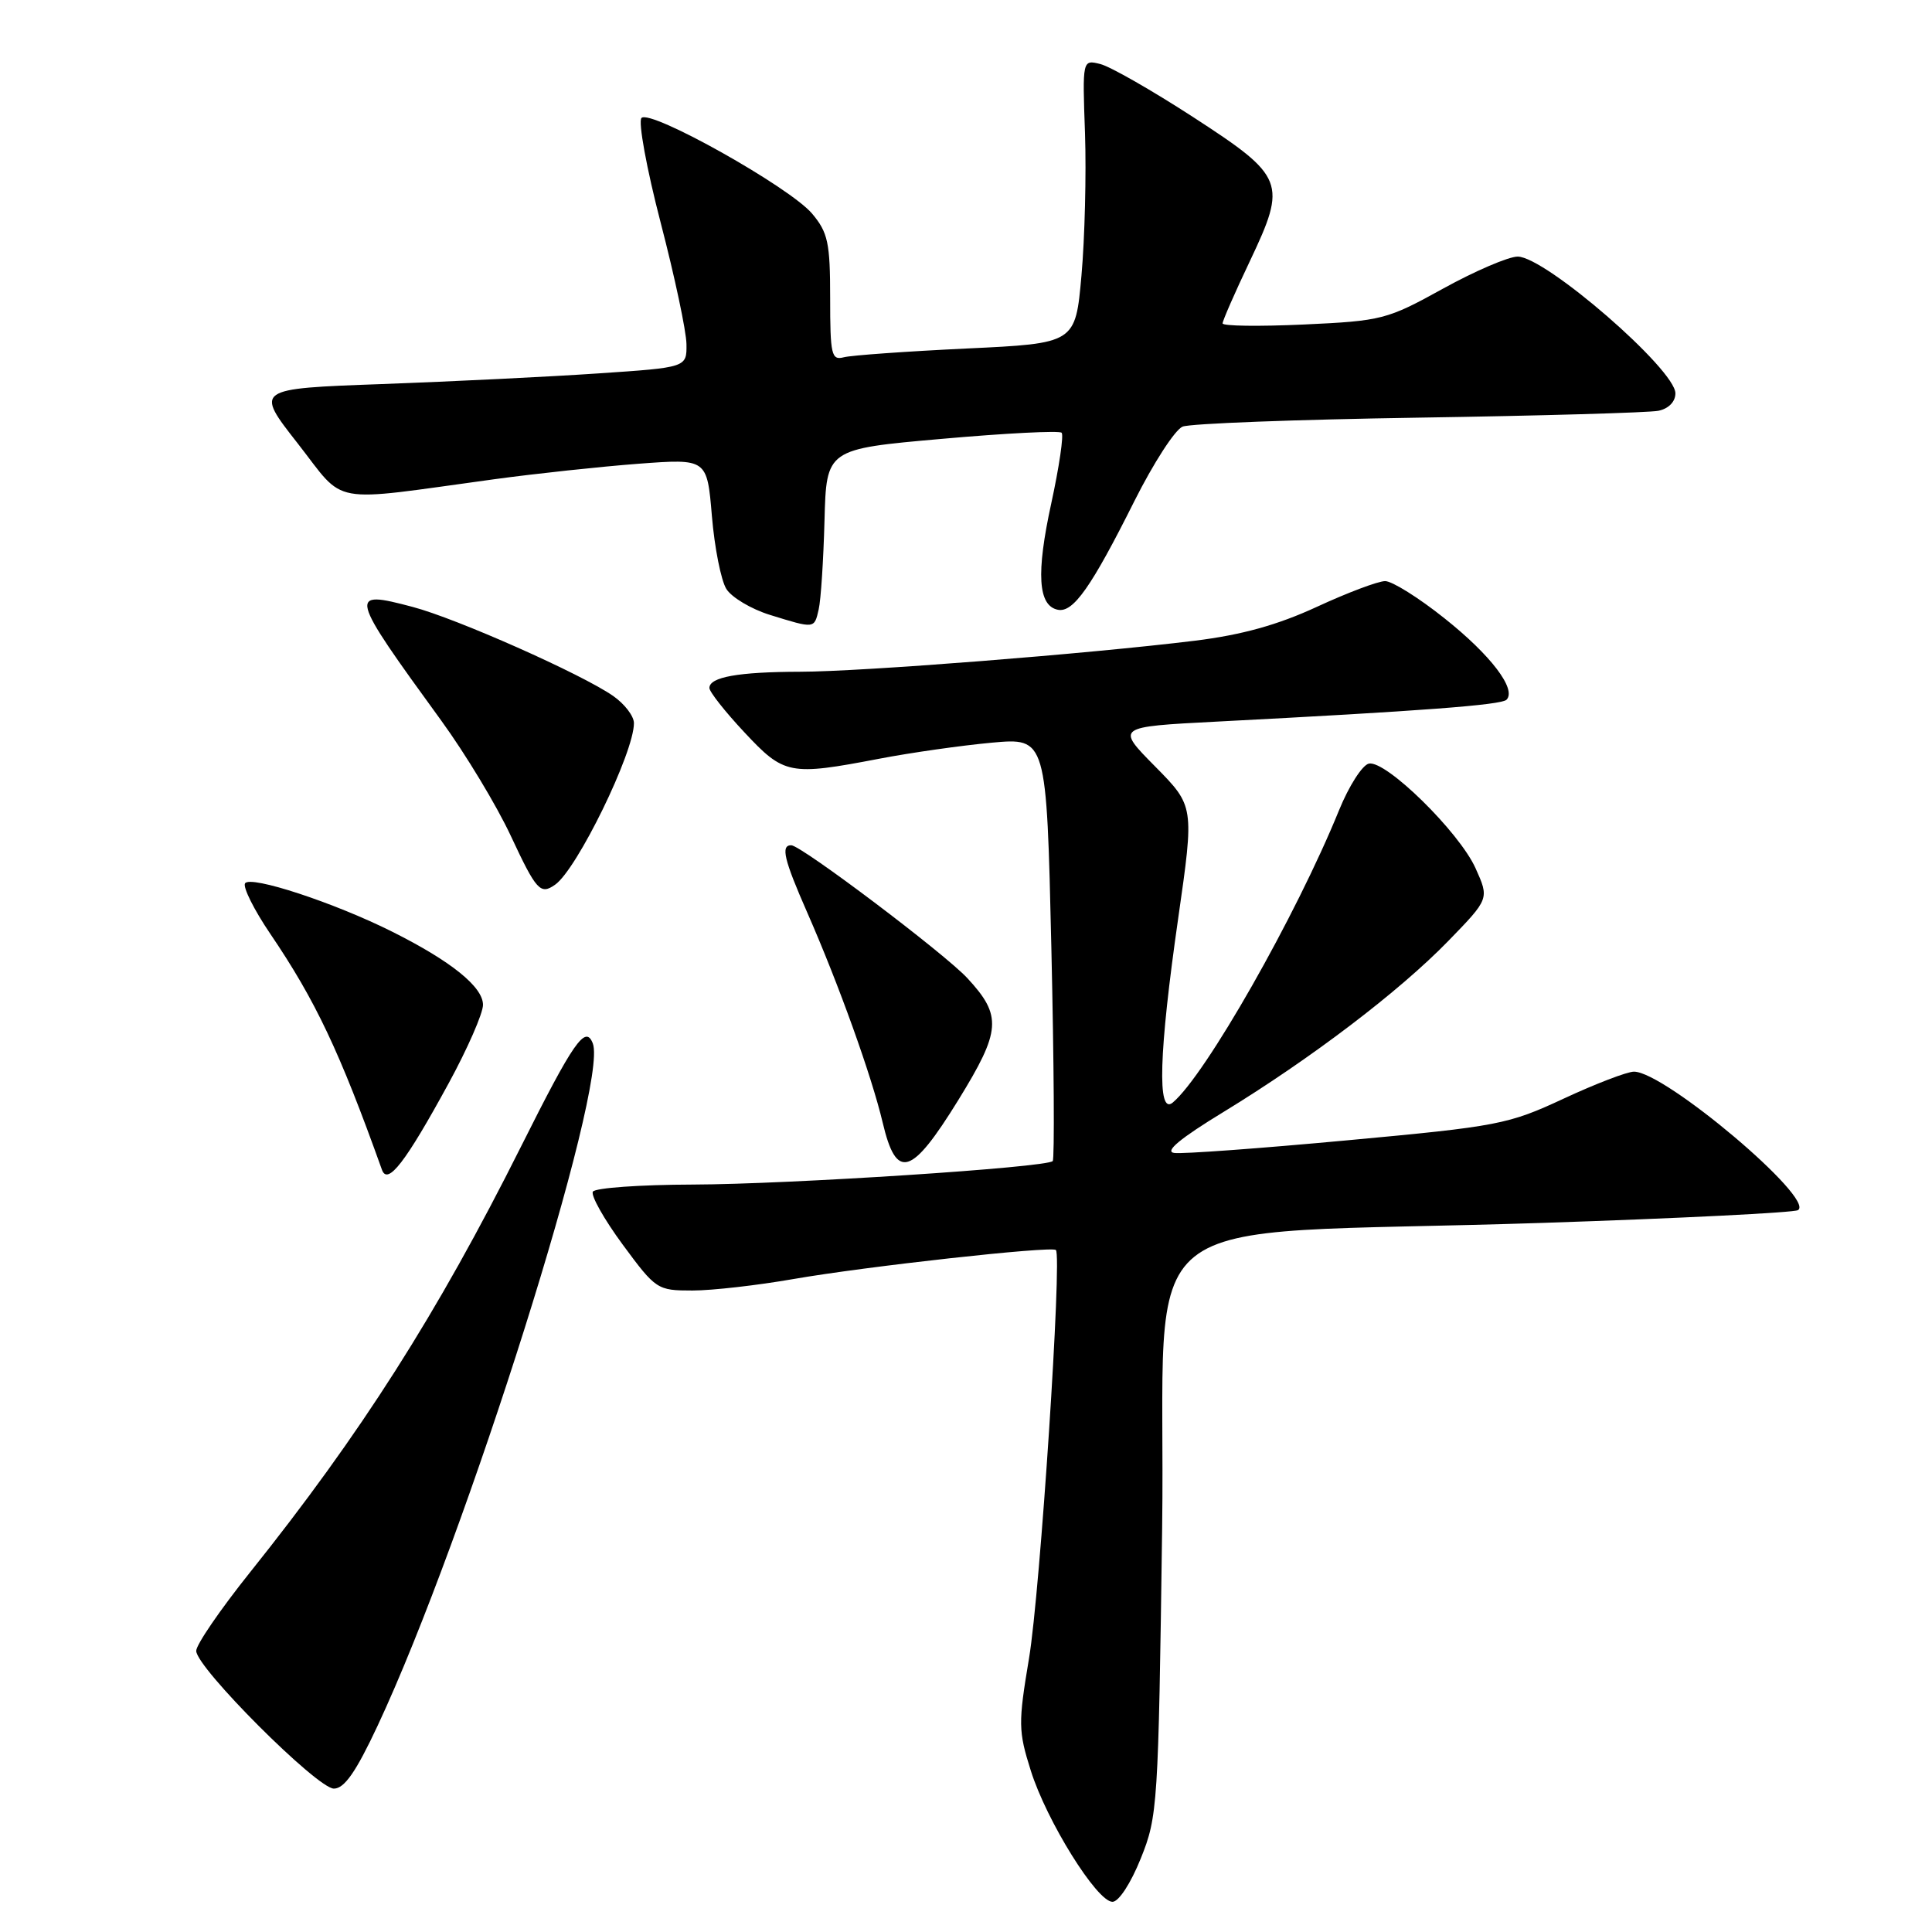 <?xml version="1.0" encoding="UTF-8" standalone="no"?>
<!DOCTYPE svg PUBLIC "-//W3C//DTD SVG 1.1//EN" "http://www.w3.org/Graphics/SVG/1.1/DTD/svg11.dtd" >
<svg xmlns="http://www.w3.org/2000/svg" xmlns:xlink="http://www.w3.org/1999/xlink" version="1.1" viewBox="0 0 256 256">
 <g >
 <path fill="currentColor"
d=" M 151.16 246.25 C 153.40 240.69 153.49 239.25 153.99 202.50 C 154.58 158.62 148.00 163.90 204.39 162.04 C 222.48 161.44 237.71 160.68 238.24 160.35 C 240.60 158.90 220.60 142.00 216.51 142.00 C 215.61 142.00 211.41 143.61 207.18 145.58 C 199.85 148.99 198.54 149.25 178.50 151.10 C 166.95 152.17 156.63 152.93 155.58 152.77 C 154.27 152.59 156.36 150.85 162.14 147.33 C 173.70 140.27 185.41 131.37 191.92 124.67 C 197.34 119.09 197.34 119.09 195.52 115.05 C 193.36 110.25 183.65 100.72 181.39 101.18 C 180.52 101.36 178.74 104.14 177.43 107.36 C 171.74 121.36 159.70 142.51 155.39 146.10 C 153.31 147.82 153.56 139.47 156.12 121.66 C 158.25 106.82 158.25 106.82 153.06 101.56 C 147.87 96.31 147.87 96.31 161.18 95.62 C 188.26 94.22 198.92 93.42 199.62 92.72 C 200.99 91.34 197.54 86.80 191.39 81.92 C 188.00 79.21 184.46 77.00 183.54 77.00 C 182.62 77.00 178.55 78.53 174.49 80.41 C 169.27 82.82 164.54 84.13 158.31 84.90 C 144.14 86.64 114.17 89.00 106.01 89.01 C 97.84 89.03 94.00 89.71 94.00 91.16 C 94.00 91.67 96.09 94.32 98.64 97.04 C 103.90 102.67 104.61 102.81 116.48 100.54 C 120.69 99.73 127.40 98.78 131.40 98.41 C 138.67 97.75 138.67 97.75 139.31 125.57 C 139.66 140.86 139.74 153.59 139.49 153.85 C 138.63 154.70 104.65 156.92 91.81 156.96 C 84.83 156.98 78.87 157.40 78.56 157.90 C 78.26 158.39 80.03 161.54 82.50 164.90 C 86.91 170.88 87.09 171.00 91.75 171.00 C 94.36 171.00 100.38 170.31 105.13 169.48 C 114.71 167.81 139.27 165.09 139.91 165.63 C 140.75 166.36 137.83 210.92 136.35 219.74 C 134.91 228.35 134.93 229.37 136.58 234.60 C 138.67 241.27 145.35 252.00 147.41 252.00 C 148.24 252.00 149.84 249.54 151.16 246.25 Z  M 50.04 228.66 C 61.77 203.62 80.65 143.75 78.55 138.26 C 77.58 135.75 76.01 138.00 69.03 151.94 C 57.93 174.11 47.79 190.02 33.10 208.38 C 29.20 213.26 26.00 217.92 26.00 218.75 C 26.00 220.96 42.03 237.00 44.24 237.00 C 45.63 237.00 47.17 234.79 50.04 228.66 Z  M 59.44 143.56 C 61.95 138.96 64.00 134.27 64.00 133.15 C 64.00 130.77 59.79 127.37 52.00 123.47 C 44.31 119.61 33.15 115.95 32.47 117.05 C 32.16 117.55 33.66 120.56 35.81 123.73 C 41.81 132.58 44.99 139.30 50.61 155.00 C 51.36 157.10 53.73 154.03 59.44 143.56 Z  M 126.99 145.75 C 132.65 136.56 132.80 134.60 128.18 129.61 C 125.16 126.35 106.15 112.00 104.84 112.00 C 103.43 112.00 103.87 113.88 106.97 120.93 C 111.15 130.45 115.50 142.58 116.96 148.75 C 118.78 156.45 120.75 155.86 126.99 145.75 Z  M 73.55 117.23 C 76.46 115.20 84.01 99.72 84.00 95.82 C 84.00 94.89 82.76 93.27 81.25 92.22 C 77.09 89.32 60.49 81.95 54.68 80.42 C 46.07 78.14 46.18 78.58 58.48 95.50 C 61.68 99.90 65.82 106.76 67.68 110.75 C 71.07 118.01 71.60 118.60 73.55 117.23 Z  M 108.48 80.75 C 108.77 79.51 109.11 74.22 109.25 69.00 C 109.50 59.50 109.50 59.50 124.81 58.15 C 133.24 57.40 140.37 57.04 140.67 57.34 C 140.97 57.64 140.35 61.85 139.30 66.69 C 137.27 75.99 137.54 80.29 140.19 80.80 C 142.22 81.19 144.60 77.81 150.32 66.38 C 152.84 61.36 155.70 56.93 156.70 56.53 C 157.69 56.12 171.78 55.59 188.00 55.34 C 204.22 55.09 218.51 54.68 219.75 54.43 C 221.10 54.15 222.00 53.23 222.00 52.12 C 222.00 48.95 204.75 34.00 201.10 34.00 C 199.89 34.00 195.44 35.91 191.20 38.25 C 183.78 42.35 183.11 42.52 172.75 43.00 C 166.83 43.27 162.00 43.21 162.00 42.85 C 162.00 42.50 163.62 38.79 165.61 34.61 C 170.56 24.17 170.26 23.41 158.06 15.49 C 152.63 11.97 147.12 8.82 145.81 8.49 C 143.42 7.89 143.42 7.89 143.77 17.69 C 143.95 23.09 143.74 31.55 143.30 36.50 C 142.50 45.50 142.50 45.50 128.06 46.18 C 120.12 46.56 112.80 47.08 111.81 47.34 C 110.17 47.77 110.00 47.03 110.00 39.48 C 110.00 32.16 109.71 30.81 107.61 28.31 C 104.67 24.81 86.16 14.43 85.00 15.63 C 84.54 16.11 85.68 22.35 87.54 29.50 C 89.40 36.65 90.94 43.89 90.96 45.60 C 91.00 48.69 91.00 48.69 79.25 49.48 C 72.79 49.92 59.91 50.55 50.63 50.89 C 33.76 51.50 33.76 51.50 39.46 58.77 C 45.92 67.03 43.23 66.54 65.50 63.50 C 71.00 62.75 79.59 61.83 84.59 61.45 C 93.69 60.77 93.69 60.77 94.33 68.38 C 94.68 72.56 95.54 76.90 96.24 78.03 C 96.93 79.15 99.53 80.70 102.00 81.47 C 107.98 83.32 107.89 83.33 108.48 80.75 Z "/>
</g>
</svg>